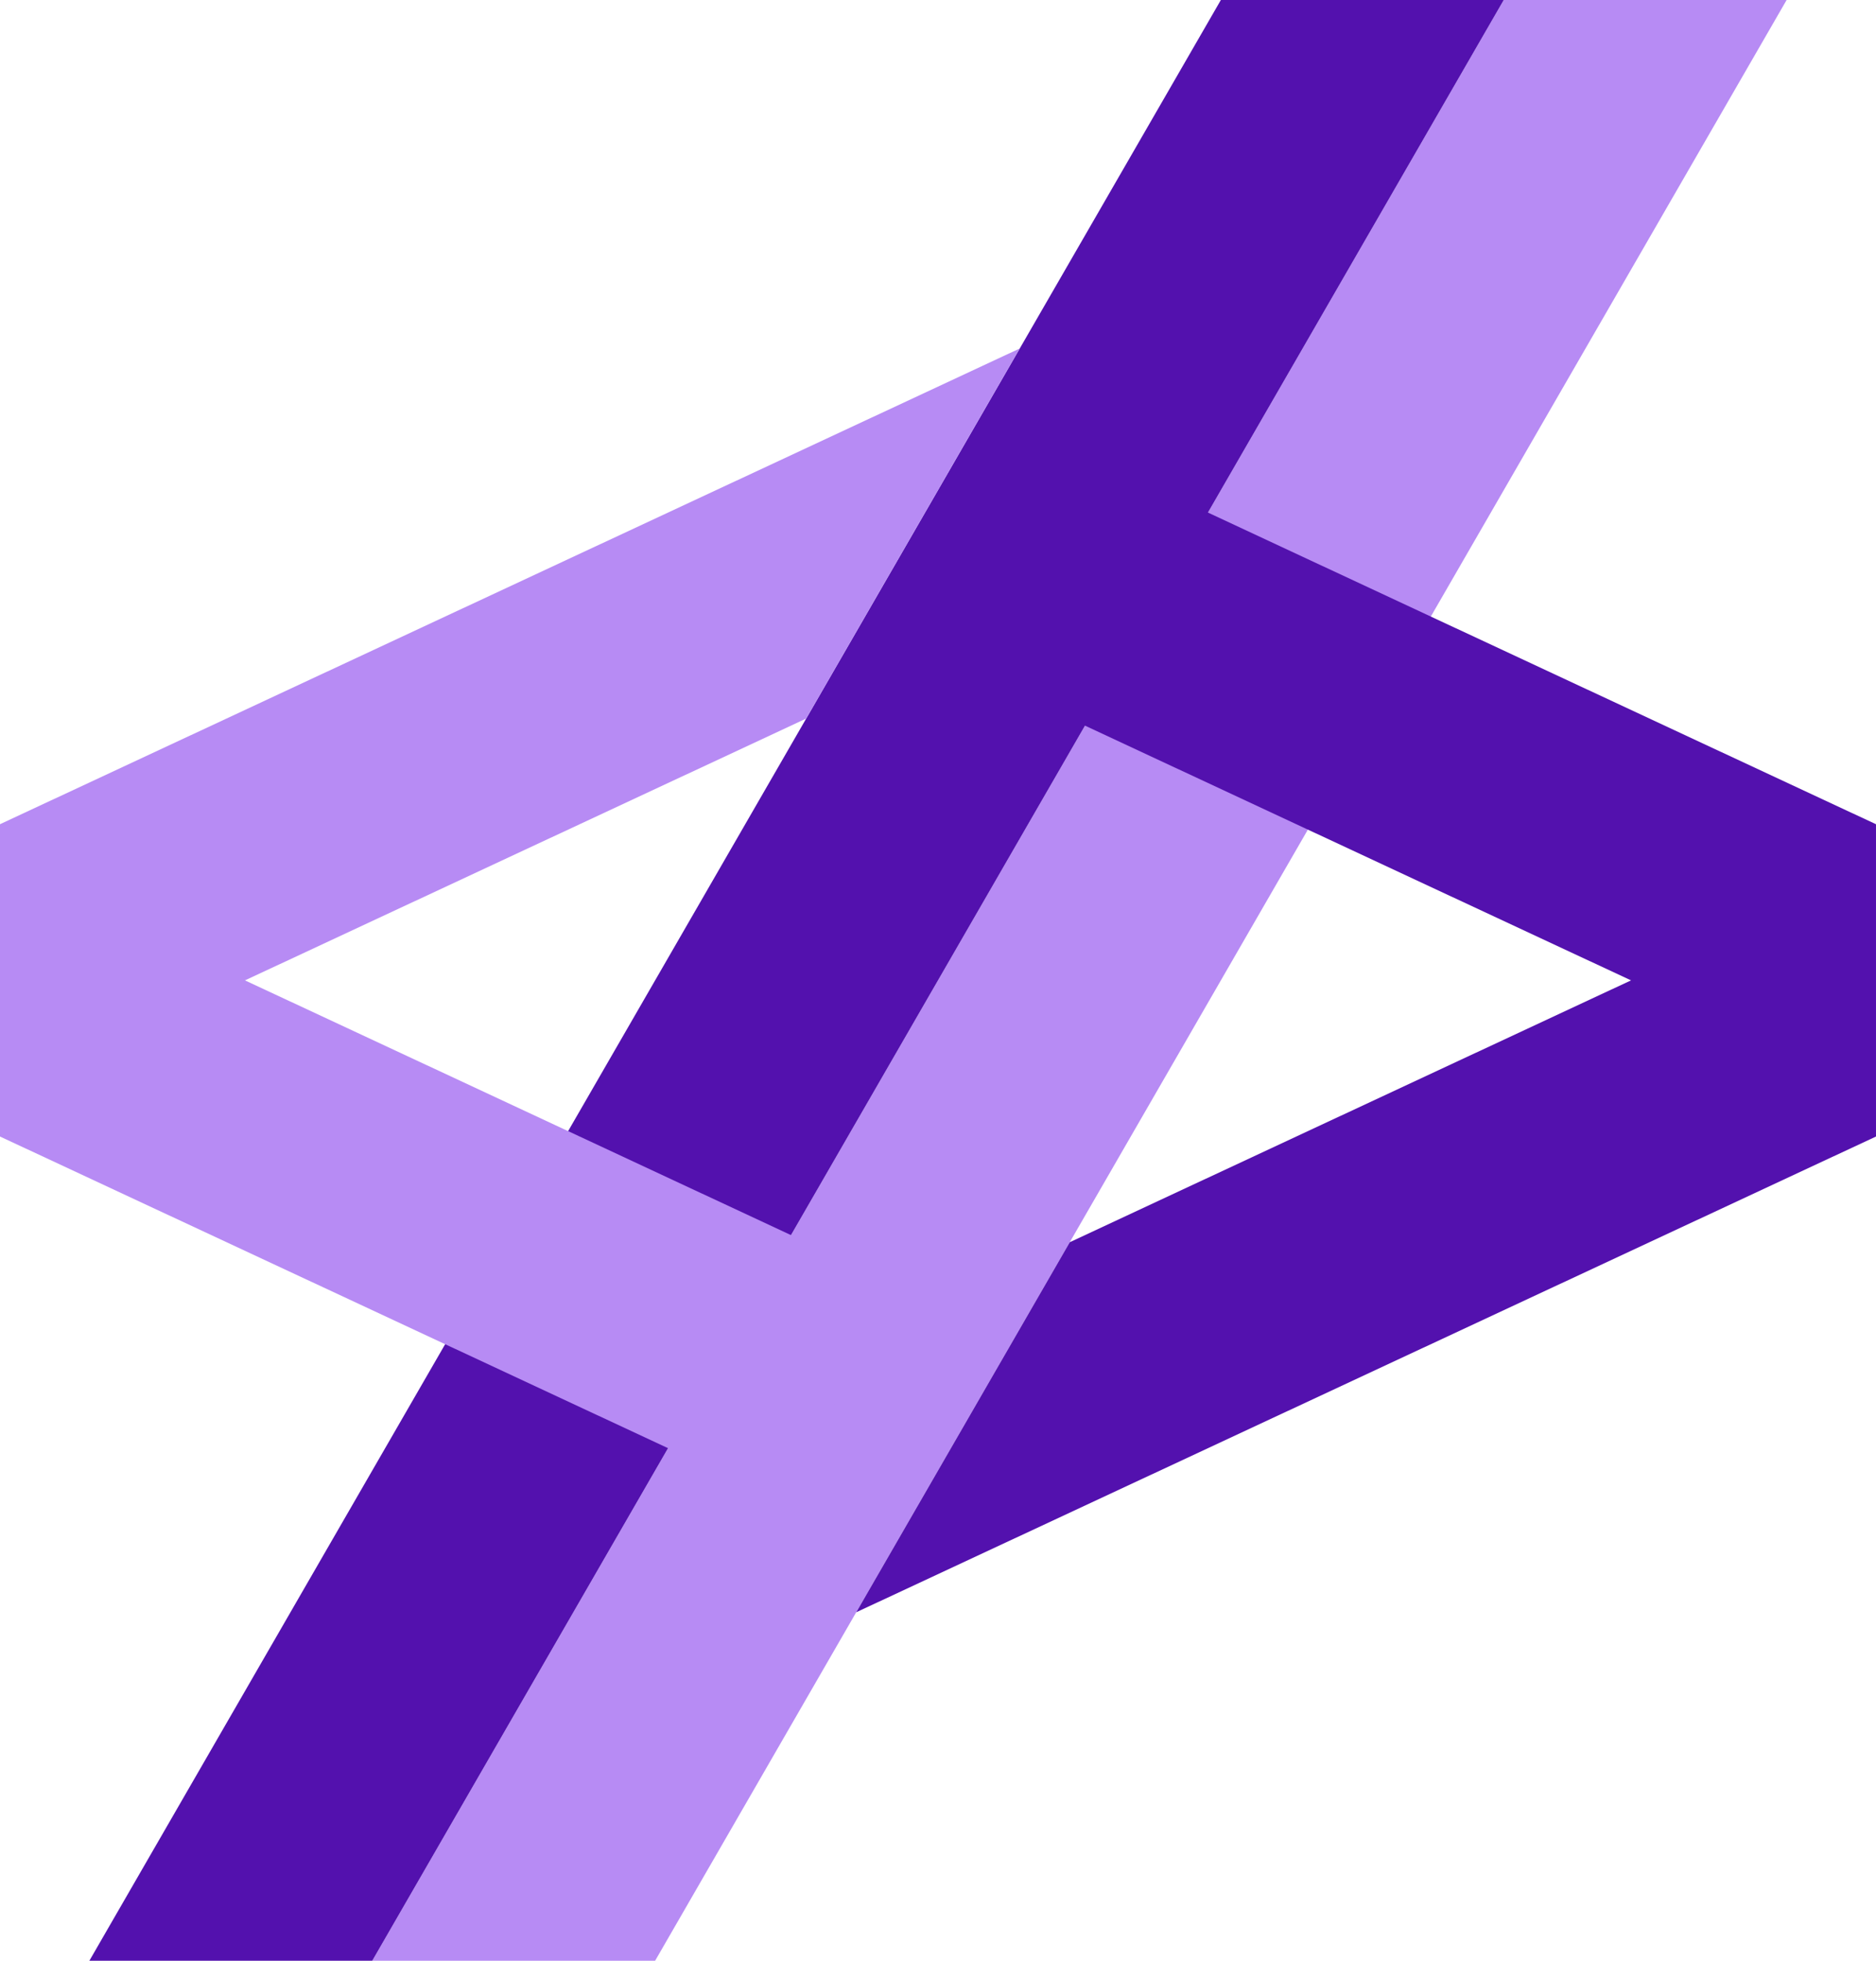 <?xml version="1.0" encoding="UTF-8" standalone="no"?>
<!-- Created with Inkscape (http://www.inkscape.org/) -->

<svg
   width="191.449"
   height="200"
   viewBox="0 0 191.449 200"
   version="1.1"
   id="SVGRoot"
   sodipodi:docname="abd.svg"
   inkscape:export-filename="bitmap.svg"
   inkscape:export-xdpi="96"
   inkscape:export-ydpi="96"
   inkscape:version="1.2.2 (b0a8486541, 2022-12-01)"
   xmlns:inkscape="http://www.inkscape.org/namespaces/inkscape"
   xmlns:sodipodi="http://sodipodi.sourceforge.net/DTD/sodipodi-0.dtd"
   xmlns="http://www.w3.org/2000/svg"
   xmlns:svg="http://www.w3.org/2000/svg">
  <sodipodi:namedview
     id="namedview922"
     pagecolor="#505050"
     bordercolor="#eeeeee"
     borderopacity="1"
     inkscape:showpageshadow="0"
     inkscape:pageopacity="0"
     inkscape:pagecheckerboard="0"
     inkscape:deskcolor="#505050"
     inkscape:document-units="px"
     showgrid="false"
     inkscape:zoom="1.0275412"
     inkscape:cx="46.226858"
     inkscape:cy="140.14037"
     inkscape:window-width="952"
     inkscape:window-height="1051"
     inkscape:window-x="1920"
     inkscape:window-y="0"
     inkscape:window-maximized="0"
     inkscape:current-layer="layer1"
     showguides="false">
    <inkscape:grid
       type="xygrid"
       id="grid1045" />
  </sodipodi:namedview>
  <defs
     id="defs917" />
  <g
     inkscape:label="Layer 1"
     inkscape:groupmode="layer"
     id="layer1"
     transform="translate(-3175.409,-2085)">
    <g
       id="g4278"
       inkscape:label="Right"
       transform="translate(3455.439,2577.88)"
       inkscape:export-filename="./abd.svg"
       inkscape:export-xdpi="518.40002"
       inkscape:export-ydpi="518.40002">
      <path
         id="rect1823-6-5-4"
         style="display:inline;fill:#b78bf4;fill-opacity:1;stroke-width:25;stroke-linecap:round;stroke-linejoin:round;paint-order:markers stroke fill"
         d="m -126.572,-492.88 -115.469,200 h 28.867 l 115.471,-200 z"
         inkscape:label="Slash 2"
         inkscape:export-filename="abd.png"
         inkscape:export-xdpi="518.40002"
         inkscape:export-ydpi="518.40002" />
      <path
         id="rect1996-9-92"
         style="display:inline;fill:#5311ae;fill-opacity:1;stroke-width:25;stroke-linecap:round;stroke-linejoin:round;paint-order:markers stroke fill"
         inkscape:label="Greater Than"
         d="m -168.129,-445.899 -12.549,21.732 67.096,31.287 -57.275,26.707 -21.793,37.748 104.068,-48.527 v -31.855 z" />
    </g>
    <path
       id="rect1823-7"
       style="display:inline;fill:#5311ae;fill-opacity:1;stroke-width:25;stroke-linecap:round;stroke-linejoin:round;paint-order:markers stroke fill"
       d="m 3300,2085 -115.471,200 h 28.869 l 115.469,-200 z"
       inkscape:label="Slash 1" />
    <path
       id="rect1996-9-9-2"
       style="display:inline;fill:#b78bf4;fill-opacity:1;stroke-width:25;stroke-linecap:round;stroke-linejoin:round;paint-order:markers stroke fill"
       inkscape:label="Less Than"
       d="m 3279.477,2120.545 -104.068,48.527 v 31.855 l 79.547,37.094 12.549,-21.734 -67.096,-31.287 57.275,-26.707 z" />
  </g>
</svg>
